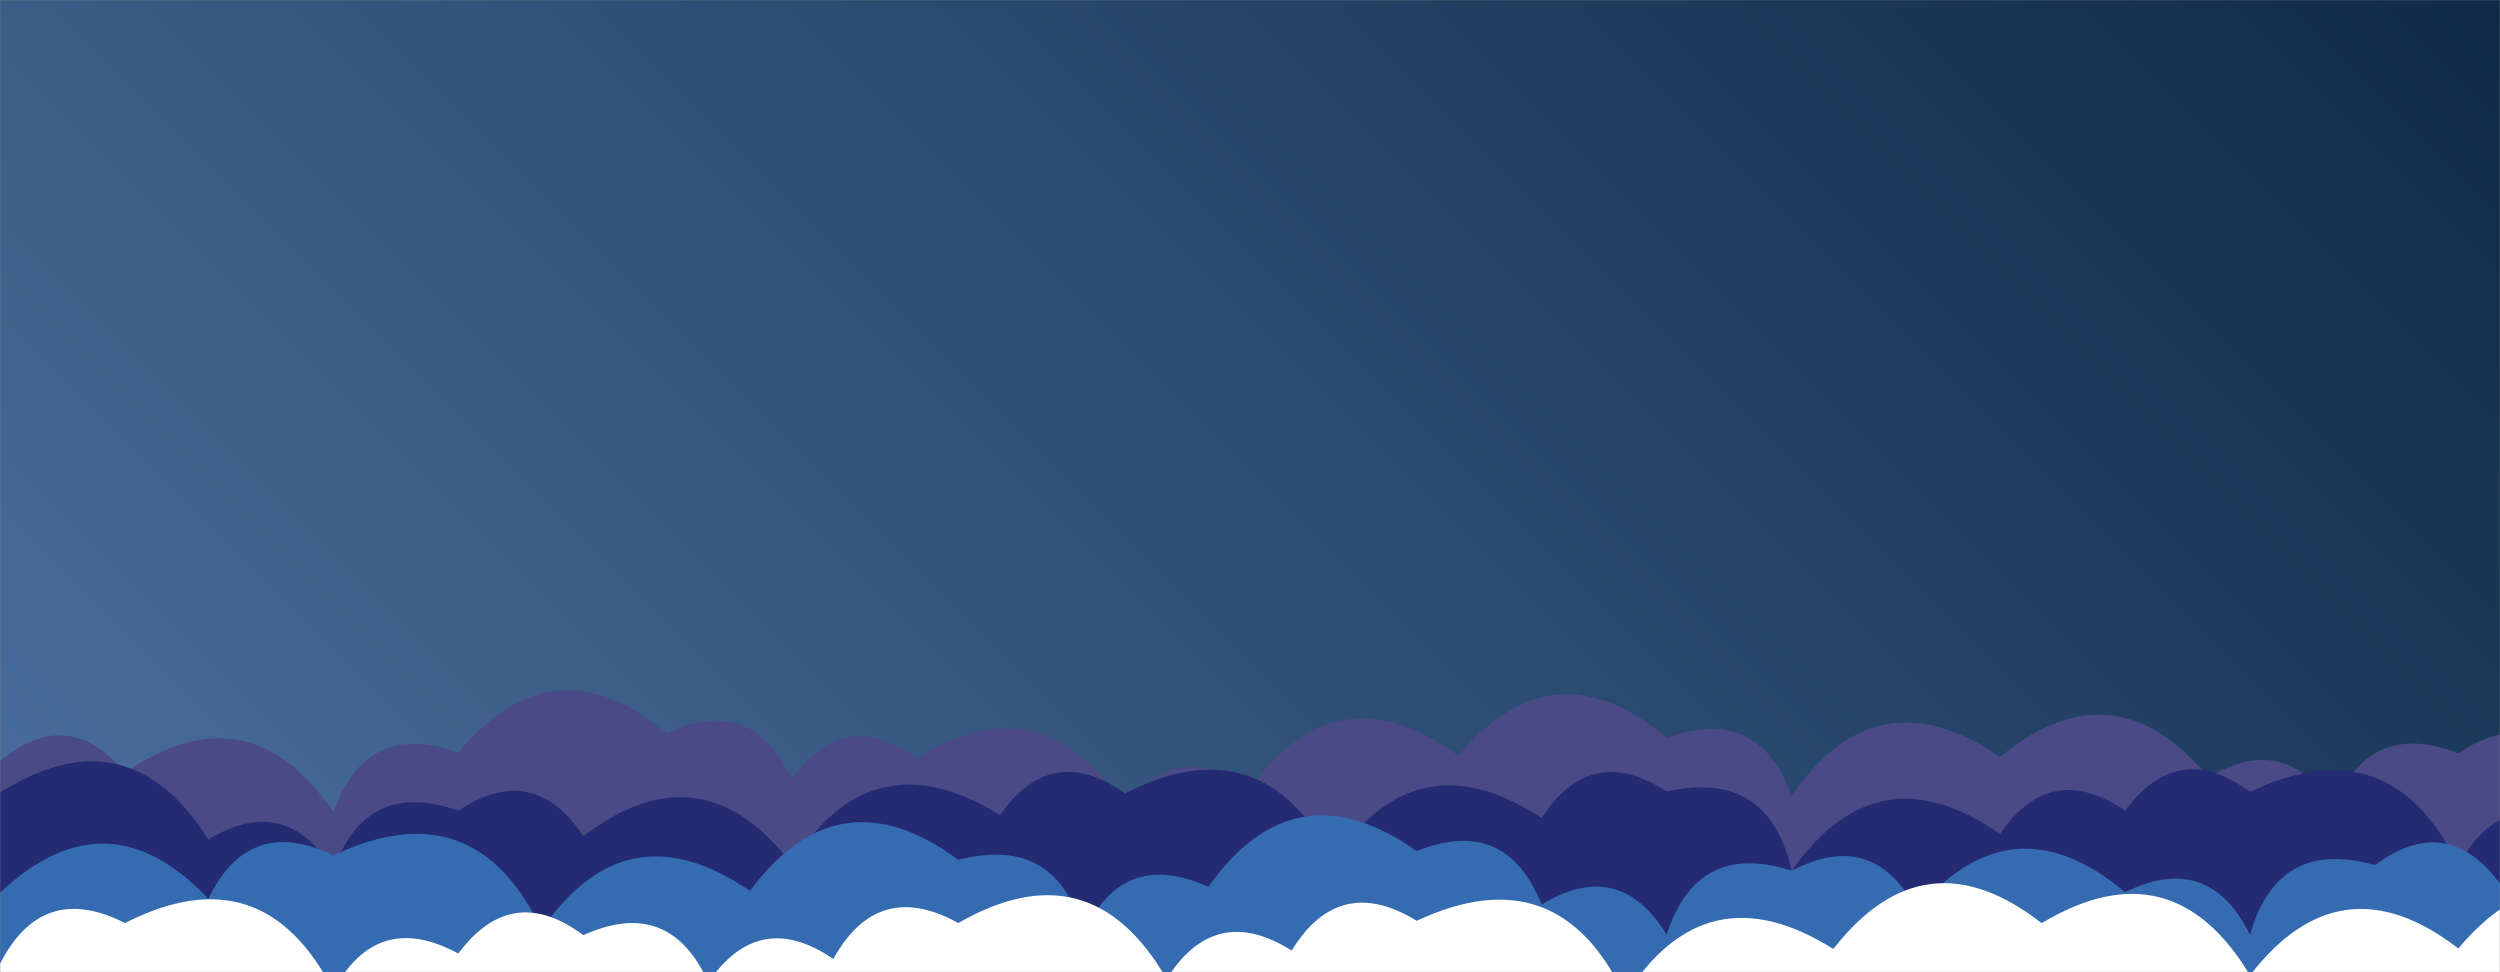 <svg xmlns="http://www.w3.org/2000/svg" version="1.1" xmlns:xlink="http://www.w3.org/1999/xlink" xmlns:svgjs="http://svgjs.dev/svgjs" width="1440" height="560" preserveAspectRatio="none" viewBox="0 0 1440 560">
    <rect x="0" y="0" width="1440" height="560" fill="#808080" stroke="none"/>
    <g mask="url(&quot;#SvgjsMask1006&quot;)" fill="none">
        <rect width="1440" height="560" x="0" y="0" fill="url(&quot;#SvgjsLinearGradient1007&quot;)"></rect>
        <path d="M1488 560L0 560 L0 438.41Q39.31 405.72, 72 445.03Q143.33 396.36, 192 467.68Q210.88 414.56, 264 433.43Q318.45 367.88, 384 422.33Q433.25 399.57, 456 448.82Q485.82 406.64, 528 436.47Q602.93 391.4, 648 466.34Q677.74 424.07, 720 453.81Q770.75 384.56, 840 435.3Q894.82 370.12, 960 424.94Q1012.74 405.68, 1032 458.42Q1080.79 387.21, 1152 436Q1217.91 381.91, 1272 447.83Q1317.04 420.87, 1344 465.9Q1363.98 413.88, 1416 433.85Q1459.16 405.01, 1488 448.18z" fill="rgba(73, 74, 134, 1)"></path>
        <path d="M1488 560L0 560 L0 456.56Q73.49 410.05, 120 483.54Q164.94 456.48, 192 501.42Q210.77 448.19, 264 466.96Q307.33 438.29, 336 481.62Q404.06 429.69, 456 497.75Q501.84 423.59, 576 469.43Q605.75 427.19, 648 456.94Q727.62 416.56, 768 496.17Q815.48 423.65, 888 471.14Q916.38 427.51, 960 455.89Q1018.89 442.78, 1032 501.67Q1081.37 431.03, 1152 480.4Q1181.28 437.68, 1224 466.96Q1254.59 425.55, 1296 456.14Q1377.31 417.45, 1416 498.76Q1440.92 451.69, 1488 476.61z" fill="rgba(36, 43, 115, 1)"></path>
        <path d="M1560 560L0 560 L0 514.22Q61.74 455.96, 120 517.7Q143.51 469.22, 192 492.73Q273.41 454.14, 312 535.55Q360.8 464.35, 432 513.15Q483.07 444.22, 552 495.29Q609.3 480.59, 624 537.89Q646.48 488.37, 696 510.85Q745.69 440.54, 816 490.23Q867.42 469.66, 888 521.08Q932.65 493.73, 960 538.38Q977.59 483.97, 1032 501.56Q1079.33 476.89, 1104 524.22Q1158.85 459.07, 1224 513.92Q1272.26 490.18, 1296 538.44Q1311.93 482.38, 1368 498.31Q1409.32 467.63, 1440 508.94Q1509.24 458.18, 1560 527.42z" fill="#356cb1"></path>
        <path d="M1536 560L0 560 L0 555.24Q24.21 507.45, 72 531.67Q151.49 491.16, 192 570.65Q217.29 523.94, 264 549.23Q294.71 507.94, 336 538.65Q385.6 516.25, 408 565.85Q437.26 523.12, 480 552.38Q505.64 506.02, 552 531.67Q628.13 487.79, 672 563.92Q699.79 519.71, 744 547.51Q771.44 502.95, 816 530.39Q897.76 492.15, 936 573.92Q982.35 500.26, 1056 546.61Q1108.57 479.17, 1176 531.74Q1251.01 486.75, 1296 561.77Q1348.27 494.04, 1416 546.31Q1470.75 481.06, 1536 535.81z" fill="white"></path>
    </g>
    <defs>
        <mask id="SvgjsMask1006">
            <rect width="1440" height="560" fill="#ffffff"></rect>
        </mask>
        <linearGradient x1="84.72%" y1="-39.29%" x2="15.28%" y2="139.29%" gradientUnits="userSpaceOnUse" id="SvgjsLinearGradient1007">
            <stop stop-color="#0e2a47" offset="0"></stop>
            <stop stop-color="rgba(76, 112, 159, 1)" offset="1"></stop>
        </linearGradient>
    </defs>
</svg>